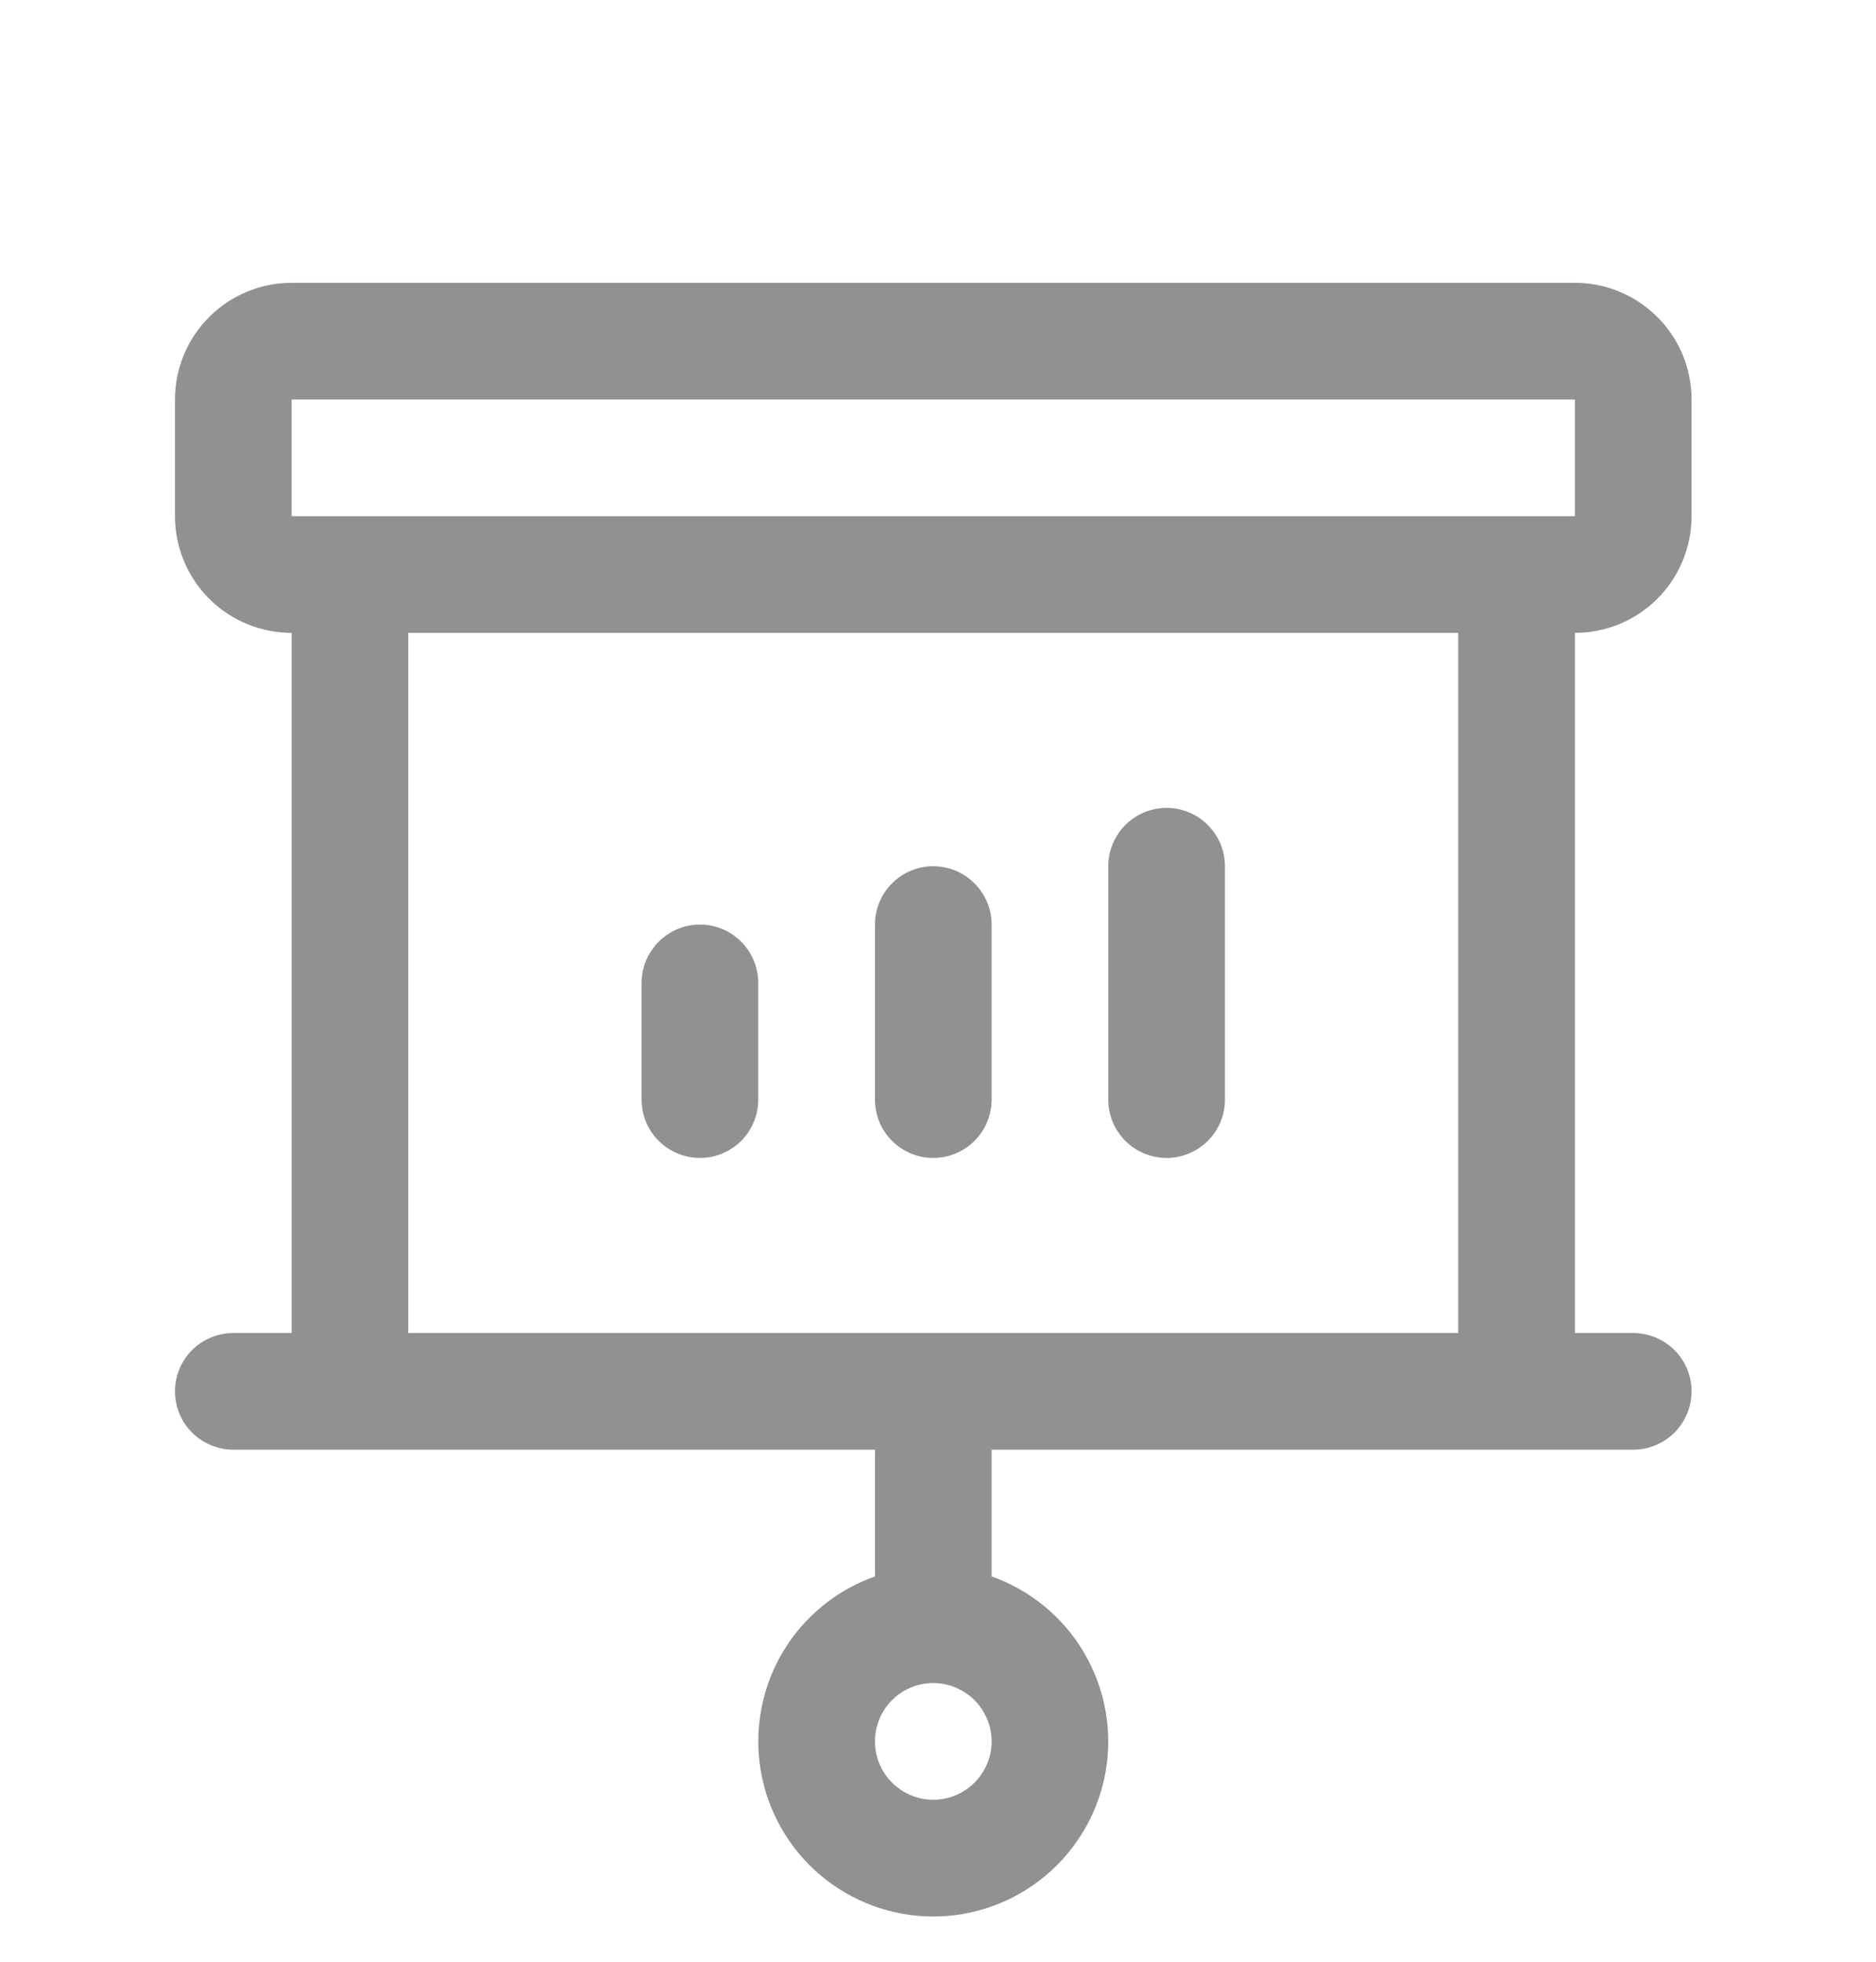 <svg width="22" height="23" viewBox="0 0 22 23" fill="none" xmlns="http://www.w3.org/2000/svg">
<g id="ProjectorScreenChart">
<path id="Vector" d="M7.524 12.892V11.524C7.524 11.343 7.596 11.169 7.725 11.041C7.853 10.912 8.027 10.84 8.208 10.84C8.39 10.84 8.564 10.912 8.692 11.041C8.82 11.169 8.892 11.343 8.892 11.524V12.892C8.892 13.074 8.82 13.248 8.692 13.376C8.564 13.504 8.39 13.576 8.208 13.576C8.027 13.576 7.853 13.504 7.725 13.376C7.596 13.248 7.524 13.074 7.524 12.892ZM10.944 13.576C11.126 13.576 11.3 13.504 11.428 13.376C11.556 13.248 11.629 13.074 11.629 12.892V10.84C11.629 10.659 11.556 10.485 11.428 10.357C11.3 10.228 11.126 10.156 10.944 10.156C10.763 10.156 10.589 10.228 10.461 10.357C10.332 10.485 10.261 10.659 10.261 10.84V12.892C10.261 13.074 10.332 13.248 10.461 13.376C10.589 13.504 10.763 13.576 10.944 13.576ZM13.681 13.576C13.862 13.576 14.036 13.504 14.164 13.376C14.293 13.248 14.365 13.074 14.365 12.892V10.156C14.365 9.975 14.293 9.801 14.164 9.673C14.036 9.544 13.862 9.472 13.681 9.472C13.499 9.472 13.325 9.544 13.197 9.673C13.069 9.801 12.997 9.975 12.997 10.156V12.892C12.997 13.074 13.069 13.248 13.197 13.376C13.325 13.504 13.499 13.576 13.681 13.576ZM18.469 7.42V15.629H19.153C19.334 15.629 19.508 15.701 19.637 15.829C19.765 15.957 19.837 16.131 19.837 16.313C19.837 16.494 19.765 16.668 19.637 16.796C19.508 16.924 19.334 16.997 19.153 16.997H11.629V18.483C12.085 18.644 12.47 18.962 12.714 19.379C12.959 19.797 13.049 20.287 12.967 20.764C12.885 21.241 12.637 21.674 12.267 21.986C11.897 22.298 11.429 22.47 10.944 22.47C10.46 22.47 9.992 22.298 9.622 21.986C9.252 21.674 9.004 21.241 8.922 20.764C8.84 20.287 8.93 19.797 9.174 19.379C9.419 18.962 9.804 18.644 10.261 18.483V16.997H2.736C2.555 16.997 2.381 16.924 2.252 16.796C2.124 16.668 2.052 16.494 2.052 16.313C2.052 16.131 2.124 15.957 2.252 15.829C2.381 15.701 2.555 15.629 2.736 15.629H3.42V7.42C3.057 7.42 2.709 7.276 2.453 7.02C2.196 6.763 2.052 6.415 2.052 6.052V4.684C2.052 4.321 2.196 3.973 2.453 3.717C2.709 3.46 3.057 3.316 3.42 3.316H18.469C18.832 3.316 19.18 3.46 19.436 3.717C19.693 3.973 19.837 4.321 19.837 4.684V6.052C19.837 6.415 19.693 6.763 19.436 7.02C19.18 7.276 18.832 7.42 18.469 7.42ZM11.629 20.417C11.629 20.281 11.588 20.149 11.513 20.037C11.438 19.924 11.331 19.837 11.206 19.785C11.081 19.733 10.944 19.72 10.811 19.746C10.678 19.772 10.556 19.837 10.461 19.933C10.365 20.029 10.3 20.151 10.274 20.283C10.247 20.416 10.261 20.553 10.312 20.678C10.364 20.803 10.452 20.91 10.565 20.985C10.677 21.061 10.809 21.101 10.944 21.101C11.126 21.101 11.3 21.029 11.428 20.9C11.556 20.772 11.629 20.598 11.629 20.417ZM3.42 6.052H18.469V4.684H3.42V6.052ZM17.101 7.42H4.788V15.629H17.101V7.42Z" fill="#919191"/>
</g>
</svg>
